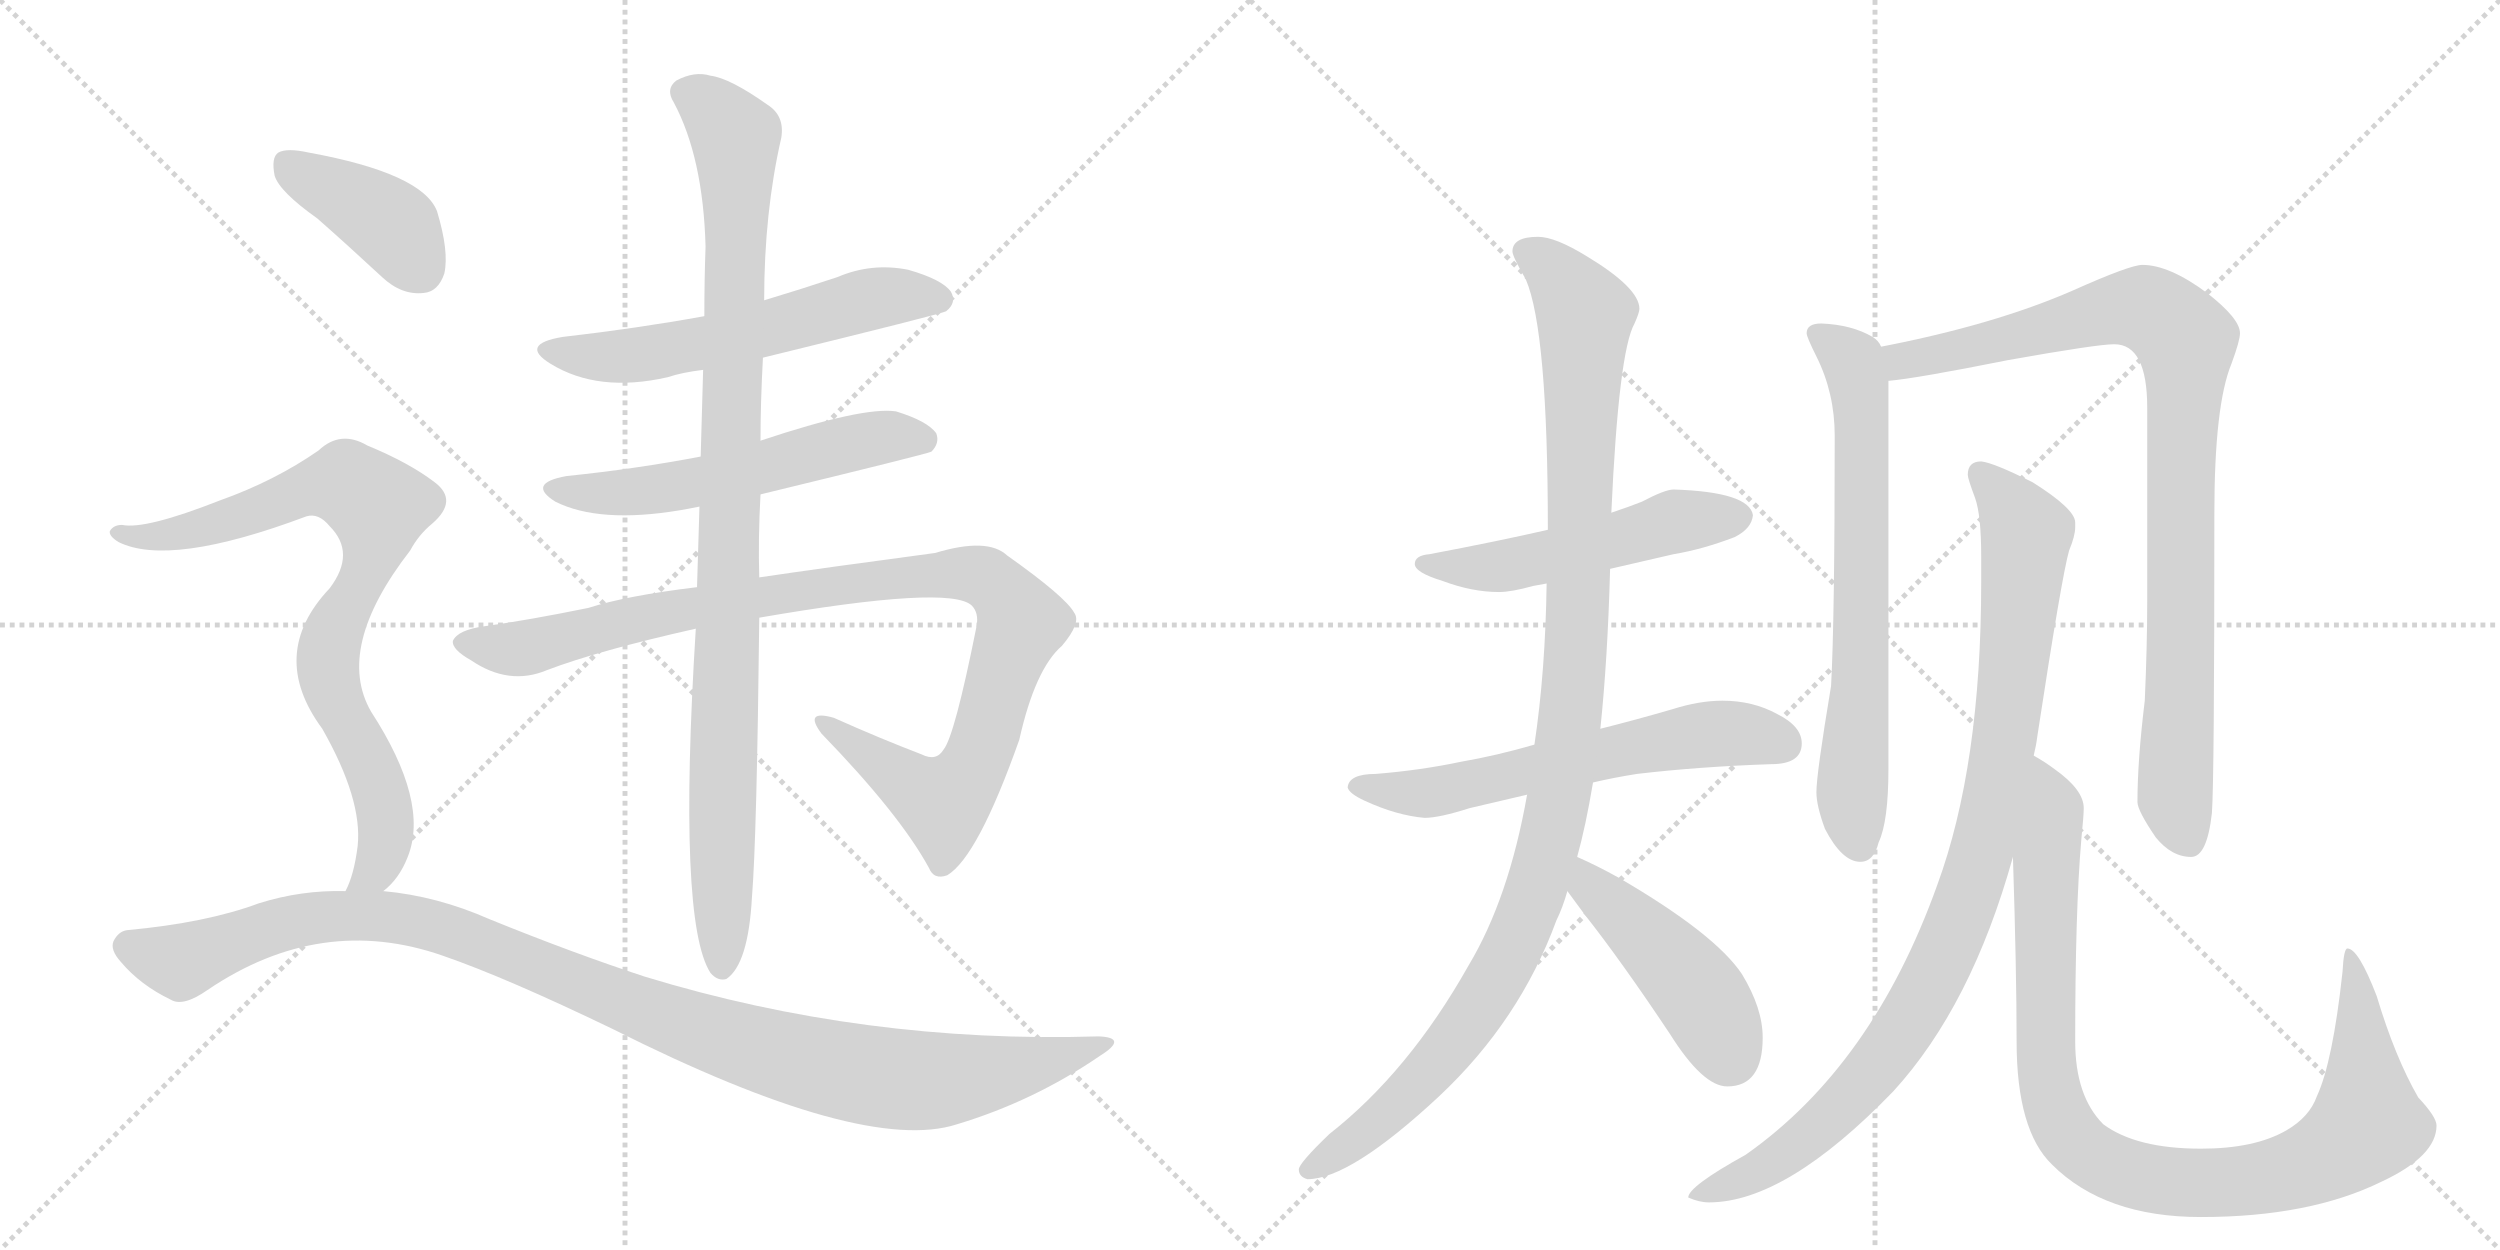 <svg version="1.1" viewBox="0 0 2048 1024" xmlns="http://www.w3.org/2000/svg">
  <g stroke="lightgray" stroke-dasharray="1,1" stroke-width="1" transform="scale(4, 4)">
    <line x1="0" y1="0" x2="256" y2="256"></line>
    <line x1="256" y1="0" x2="0" y2="256"></line>
    <line x1="128" y1="0" x2="128" y2="256"></line>
    <line x1="0" y1="128" x2="256" y2="128"></line>
    <line x1="256" y1="0" x2="512" y2="256"></line>
    <line x1="512" y1="0" x2="256" y2="256"></line>
    <line x1="384" y1="0" x2="384" y2="256"></line>
    <line x1="256" y1="128" x2="512" y2="128"></line>
  </g>
<g transform="scale(1, -1) translate(0, -850)">
   <style type="text/css">
    @keyframes keyframes0 {
      from {
       stroke: black;
       stroke-dashoffset: 580;
       stroke-width: 128;
       }
       65% {
       animation-timing-function: step-end;
       stroke: black;
       stroke-dashoffset: 0;
       stroke-width: 128;
       }
       to {
       stroke: black;
       stroke-width: 1024;
       }
       }
       #make-me-a-hanzi-animation-0 {
         animation: keyframes0 0.722s both;
         animation-delay: 0s;
         animation-timing-function: linear;
       }
    @keyframes keyframes1 {
      from {
       stroke: black;
       stroke-dashoffset: 564;
       stroke-width: 128;
       }
       65% {
       animation-timing-function: step-end;
       stroke: black;
       stroke-dashoffset: 0;
       stroke-width: 128;
       }
       to {
       stroke: black;
       stroke-width: 1024;
       }
       }
       #make-me-a-hanzi-animation-1 {
         animation: keyframes1 0.709s both;
         animation-delay: 0.722s;
         animation-timing-function: linear;
       }
    @keyframes keyframes2 {
      from {
       stroke: black;
       stroke-dashoffset: 1020;
       stroke-width: 128;
       }
       77% {
       animation-timing-function: step-end;
       stroke: black;
       stroke-dashoffset: 0;
       stroke-width: 128;
       }
       to {
       stroke: black;
       stroke-width: 1024;
       }
       }
       #make-me-a-hanzi-animation-2 {
         animation: keyframes2 1.08s both;
         animation-delay: 1.431s;
         animation-timing-function: linear;
       }
    @keyframes keyframes3 {
      from {
       stroke: black;
       stroke-dashoffset: 992;
       stroke-width: 128;
       }
       76% {
       animation-timing-function: step-end;
       stroke: black;
       stroke-dashoffset: 0;
       stroke-width: 128;
       }
       to {
       stroke: black;
       stroke-width: 1024;
       }
       }
       #make-me-a-hanzi-animation-3 {
         animation: keyframes3 1.057s both;
         animation-delay: 2.511s;
         animation-timing-function: linear;
       }
    @keyframes keyframes4 {
      from {
       stroke: black;
       stroke-dashoffset: 398;
       stroke-width: 128;
       }
       56% {
       animation-timing-function: step-end;
       stroke: black;
       stroke-dashoffset: 0;
       stroke-width: 128;
       }
       to {
       stroke: black;
       stroke-width: 1024;
       }
       }
       #make-me-a-hanzi-animation-4 {
         animation: keyframes4 0.574s both;
         animation-delay: 3.568s;
         animation-timing-function: linear;
       }
    @keyframes keyframes5 {
      from {
       stroke: black;
       stroke-dashoffset: 821;
       stroke-width: 128;
       }
       73% {
       animation-timing-function: step-end;
       stroke: black;
       stroke-dashoffset: 0;
       stroke-width: 128;
       }
       to {
       stroke: black;
       stroke-width: 1024;
       }
       }
       #make-me-a-hanzi-animation-5 {
         animation: keyframes5 0.918s both;
         animation-delay: 4.142s;
         animation-timing-function: linear;
       }
    @keyframes keyframes6 {
      from {
       stroke: black;
       stroke-dashoffset: 1088;
       stroke-width: 128;
       }
       78% {
       animation-timing-function: step-end;
       stroke: black;
       stroke-dashoffset: 0;
       stroke-width: 128;
       }
       to {
       stroke: black;
       stroke-width: 1024;
       }
       }
       #make-me-a-hanzi-animation-6 {
         animation: keyframes6 1.135s both;
         animation-delay: 5.06s;
         animation-timing-function: linear;
       }
    @keyframes keyframes7 {
      from {
       stroke: black;
       stroke-dashoffset: 519;
       stroke-width: 128;
       }
       63% {
       animation-timing-function: step-end;
       stroke: black;
       stroke-dashoffset: 0;
       stroke-width: 128;
       }
       to {
       stroke: black;
       stroke-width: 1024;
       }
       }
       #make-me-a-hanzi-animation-7 {
         animation: keyframes7 0.672s both;
         animation-delay: 6.196s;
         animation-timing-function: linear;
       }
    @keyframes keyframes8 {
      from {
       stroke: black;
       stroke-dashoffset: 609;
       stroke-width: 128;
       }
       66% {
       animation-timing-function: step-end;
       stroke: black;
       stroke-dashoffset: 0;
       stroke-width: 128;
       }
       to {
       stroke: black;
       stroke-width: 1024;
       }
       }
       #make-me-a-hanzi-animation-8 {
         animation: keyframes8 0.746s both;
         animation-delay: 6.868s;
         animation-timing-function: linear;
       }
    @keyframes keyframes9 {
      from {
       stroke: black;
       stroke-dashoffset: 1104;
       stroke-width: 128;
       }
       78% {
       animation-timing-function: step-end;
       stroke: black;
       stroke-dashoffset: 0;
       stroke-width: 128;
       }
       to {
       stroke: black;
       stroke-width: 1024;
       }
       }
       #make-me-a-hanzi-animation-9 {
         animation: keyframes9 1.148s both;
         animation-delay: 7.614s;
         animation-timing-function: linear;
       }
    @keyframes keyframes10 {
      from {
       stroke: black;
       stroke-dashoffset: 456;
       stroke-width: 128;
       }
       60% {
       animation-timing-function: step-end;
       stroke: black;
       stroke-dashoffset: 0;
       stroke-width: 128;
       }
       to {
       stroke: black;
       stroke-width: 1024;
       }
       }
       #make-me-a-hanzi-animation-10 {
         animation: keyframes10 0.621s both;
         animation-delay: 8.762s;
         animation-timing-function: linear;
       }
    @keyframes keyframes11 {
      from {
       stroke: black;
       stroke-dashoffset: 689;
       stroke-width: 128;
       }
       69% {
       animation-timing-function: step-end;
       stroke: black;
       stroke-dashoffset: 0;
       stroke-width: 128;
       }
       to {
       stroke: black;
       stroke-width: 1024;
       }
       }
       #make-me-a-hanzi-animation-11 {
         animation: keyframes11 0.811s both;
         animation-delay: 9.383s;
         animation-timing-function: linear;
       }
    @keyframes keyframes12 {
      from {
       stroke: black;
       stroke-dashoffset: 924;
       stroke-width: 128;
       }
       75% {
       animation-timing-function: step-end;
       stroke: black;
       stroke-dashoffset: 0;
       stroke-width: 128;
       }
       to {
       stroke: black;
       stroke-width: 1024;
       }
       }
       #make-me-a-hanzi-animation-12 {
         animation: keyframes12 1.002s both;
         animation-delay: 10.194s;
         animation-timing-function: linear;
       }
    @keyframes keyframes13 {
      from {
       stroke: black;
       stroke-dashoffset: 962;
       stroke-width: 128;
       }
       76% {
       animation-timing-function: step-end;
       stroke: black;
       stroke-dashoffset: 0;
       stroke-width: 128;
       }
       to {
       stroke: black;
       stroke-width: 1024;
       }
       }
       #make-me-a-hanzi-animation-13 {
         animation: keyframes13 1.033s both;
         animation-delay: 11.196s;
         animation-timing-function: linear;
       }
    @keyframes keyframes14 {
      from {
       stroke: black;
       stroke-dashoffset: 974;
       stroke-width: 128;
       }
       76% {
       animation-timing-function: step-end;
       stroke: black;
       stroke-dashoffset: 0;
       stroke-width: 128;
       }
       to {
       stroke: black;
       stroke-width: 1024;
       }
       }
       #make-me-a-hanzi-animation-14 {
         animation: keyframes14 1.043s both;
         animation-delay: 12.229s;
         animation-timing-function: linear;
       }
</style>
<path d="M 625 557 Q 772 593 775 595 Q 784 602 779 611 Q 772 621 744 629 Q 714 635 686 623 Q 656 613 626 604 L 577 591 Q 522 581 461 574 Q 425 568 451 552 Q 490 528 547 541 Q 559 545 576 547 L 625 557 Z" fill="lightgray"></path> 
<path d="M 623 445 Q 759 478 763 480 Q 770 487 767 495 Q 760 505 734 513 Q 707 517 623 489 L 574 476 Q 522 466 464 460 Q 431 454 455 439 Q 491 421 557 432 Q 563 433 573 435 L 623 445 Z" fill="lightgray"></path> 
<path d="M 622 344 Q 778 371 796 354 Q 802 348 800 337 Q 782 247 773 236 Q 767 226 755 232 Q 721 245 683 262 Q 658 269 673 249 Q 737 183 761 139 Q 765 129 776 133 Q 801 148 835 244 Q 848 302 870 321 Q 886 340 880 348 Q 873 361 825 395 Q 809 410 766 397 Q 676 385 622 377 L 571 369 Q 513 362 482 352 Q 433 342 397 337 Q 375 334 371 325 Q 370 318 386 309 Q 417 288 448 301 Q 490 317 570 335 L 622 344 Z" fill="lightgray"></path> 
<path d="M 622 377 Q 621 408 623 445 L 623 489 Q 623 520 625 557 L 626 604 Q 626 676 640 737 Q 643 755 629 764 Q 598 786 582 788 Q 569 792 554 784 Q 545 777 552 766 Q 576 721 578 648 Q 577 621 577 591 L 576 547 Q 575 513 574 476 L 573 435 Q 572 404 571 369 L 570 335 Q 555 95 582 53 Q 588 46 595 48 Q 613 60 616 115 Q 620 164 622 344 L 622 377 Z" fill="lightgray"></path> 
<path d="M 260 671 Q 285 649 313 623 Q 329 608 347 610 Q 359 611 364 626 Q 368 644 358 677 Q 346 708 253 725 Q 235 729 228 725 Q 222 721 225 706 Q 229 693 260 671 Z" fill="lightgray"></path> 
<path d="M 314 120 Q 327 130 334 148 Q 352 193 304 267 Q 274 319 336 399 Q 343 412 354 421 Q 376 440 356 455 Q 335 471 301 485 Q 279 498 261 481 Q 225 456 180 440 Q 119 416 100 420 Q 93 420 90 415 Q 89 411 97 406 Q 139 385 251 427 Q 261 430 270 419 Q 292 397 270 368 Q 219 314 264 253 Q 297 195 293 157 Q 290 133 283 120 C 272 92 294 98 314 120 Z" fill="lightgray"></path> 
<path d="M 283 120 Q 247 121 212 110 Q 169 94 104 88 Q 97 87 93 79 Q 90 72 99 62 Q 115 43 140 31 Q 150 25 170 39 Q 263 102 363 67 Q 415 49 502 7 Q 707 -96 784 -71 Q 847 -52 901 -15 Q 925 0 900 1 Q 708 -5 528 50 Q 470 69 401 97 Q 358 116 314 120 L 283 120 Z" fill="lightgray"></path> 
<path d="M 1371 449 Q 1364 449 1345 439 Q 1335 435 1320 430 L 1268 416 Q 1229 407 1171 396 Q 1159 395 1159 388 Q 1159 381 1182 374 Q 1206 365 1228 365 Q 1238 365 1256 370 Q 1261 371 1267 372 L 1319 384 Q 1341 389 1371 396 Q 1395 400 1421 410 Q 1435 417 1436 428 Q 1433 447 1371 449 Z" fill="lightgray"></path> 
<path d="M 1257 240 Q 1226 231 1197 226 Q 1164 219 1127 216 Q 1105 216 1104 205 Q 1105 200 1118 194 Q 1144 182 1167 180 Q 1179 180 1204 188 Q 1225 193 1251 199 L 1305 209 Q 1322 213 1341 216 Q 1392 222 1451 224 Q 1476 224 1476 241 Q 1476 255 1456 265 Q 1436 276 1411 276 Q 1392 276 1370 269 Q 1339 260 1311 253 L 1257 240 Z" fill="lightgray"></path> 
<path d="M 1320 430 Q 1326 562 1339 585 Q 1343 594 1343 597 Q 1343 614 1300 640 Q 1274 656 1260 656 Q 1239 656 1239 644 Q 1239 640 1250 621 Q 1268 579 1268 416 L 1267 372 Q 1266 300 1257 240 L 1251 199 Q 1236 114 1203 59 Q 1154 -28 1089 -79 Q 1064 -103 1064 -108 Q 1064 -114 1071 -116 Q 1106 -116 1179 -48 Q 1245 14 1275 96 Q 1280 106 1284 120 L 1292 148 Q 1299 173 1305 209 L 1311 253 Q 1317 310 1319 384 L 1320 430 Z" fill="lightgray"></path> 
<path d="M 1284 120 Q 1290 112 1298 101 Q 1328 63 1368 3 Q 1395 -40 1415 -40 Q 1444 -40 1444 0 Q 1444 24 1427 52 Q 1405 85 1326 131 Q 1308 141 1292 148 C 1265 160 1266 144 1284 120 Z" fill="lightgray"></path> 
<path d="M 1492 585 Q 1480 585 1480 577 Q 1480 574 1488 558 Q 1503 528 1503 493 Q 1503 342 1500 288 Q 1488 216 1488 201 Q 1488 190 1495 171 Q 1509 144 1524 144 Q 1535 144 1539 160 Q 1547 177 1547 220 L 1547 538 L 1541 566 Q 1539 571 1534 574 Q 1517 584 1492 585 Z" fill="lightgray"></path> 
<path d="M 1547 538 Q 1570 540 1645 555 Q 1718 568 1732 568 Q 1759 568 1759 516 L 1759 357 Q 1759 321 1757 276 Q 1751 227 1751 193 Q 1751 186 1766 164 Q 1779 148 1795 148 Q 1808 148 1812 184 Q 1814 211 1814 429 Q 1814 518 1828 552 Q 1835 571 1835 577 Q 1835 589 1808 610 Q 1777 633 1755 633 Q 1745 633 1698 612 Q 1634 584 1541 566 C 1512 560 1517 534 1547 538 Z" fill="lightgray"></path> 
<path d="M 1623 472 Q 1612 472 1612 461 Q 1612 458 1618 442 Q 1623 428 1623 394 L 1623 373 Q 1623 223 1587 125 Q 1534 -23 1430 -96 Q 1383 -122 1383 -131 Q 1392 -135 1400 -135 Q 1463 -135 1551 -44 Q 1615 26 1649 148 L 1666 231 Q 1668 239 1669 247 Q 1689 378 1695 399 Q 1700 411 1700 418 L 1700 422 Q 1700 433 1665 455 Q 1633 471 1623 472 Z" fill="lightgray"></path> 
<path d="M 1649 148 Q 1652 54 1652 -3 Q 1652 -76 1681 -104 Q 1724 -147 1803 -147 Q 1892 -147 1951 -118 Q 1996 -97 1996 -72 Q 1996 -65 1981 -49 Q 1962 -16 1947 34 Q 1932 73 1923 73 Q 1920 73 1919 54 Q 1911 -20 1898 -48 Q 1892 -65 1873 -76 Q 1847 -91 1803 -91 Q 1750 -91 1723 -71 Q 1700 -48 1700 -3 Q 1700 104 1705 162 Q 1707 182 1707 188 Q 1707 203 1683 220 Q 1675 226 1666 231 C 1646 244 1648 178 1649 148 Z" fill="lightgray"></path> 
      <clipPath id="make-me-a-hanzi-clip-0">
      <path d="M 625 557 Q 772 593 775 595 Q 784 602 779 611 Q 772 621 744 629 Q 714 635 686 623 Q 656 613 626 604 L 577 591 Q 522 581 461 574 Q 425 568 451 552 Q 490 528 547 541 Q 559 545 576 547 L 625 557 Z" fill="lightgray"></path>
      </clipPath>
      <path clip-path="url(#make-me-a-hanzi-clip-0)" d="M 453 564 L 521 559 L 634 580 L 712 605 L 771 604 " fill="none" id="make-me-a-hanzi-animation-0" stroke-dasharray="452 904" stroke-linecap="round"></path>

      <clipPath id="make-me-a-hanzi-clip-1">
      <path d="M 623 445 Q 759 478 763 480 Q 770 487 767 495 Q 760 505 734 513 Q 707 517 623 489 L 574 476 Q 522 466 464 460 Q 431 454 455 439 Q 491 421 557 432 Q 563 433 573 435 L 623 445 Z" fill="lightgray"></path>
      </clipPath>
      <path clip-path="url(#make-me-a-hanzi-clip-1)" d="M 457 451 L 514 446 L 631 467 L 723 492 L 759 489 " fill="none" id="make-me-a-hanzi-animation-1" stroke-dasharray="436 872" stroke-linecap="round"></path>

      <clipPath id="make-me-a-hanzi-clip-2">
      <path d="M 622 344 Q 778 371 796 354 Q 802 348 800 337 Q 782 247 773 236 Q 767 226 755 232 Q 721 245 683 262 Q 658 269 673 249 Q 737 183 761 139 Q 765 129 776 133 Q 801 148 835 244 Q 848 302 870 321 Q 886 340 880 348 Q 873 361 825 395 Q 809 410 766 397 Q 676 385 622 377 L 571 369 Q 513 362 482 352 Q 433 342 397 337 Q 375 334 371 325 Q 370 318 386 309 Q 417 288 448 301 Q 490 317 570 335 L 622 344 Z" fill="lightgray"></path>
      </clipPath>
      <path clip-path="url(#make-me-a-hanzi-clip-2)" d="M 379 324 L 425 318 L 546 349 L 759 379 L 808 377 L 831 353 L 837 340 L 807 242 L 798 221 L 773 192 L 675 257 " fill="none" id="make-me-a-hanzi-animation-2" stroke-dasharray="892 1784" stroke-linecap="round"></path>

      <clipPath id="make-me-a-hanzi-clip-3">
      <path d="M 622 377 Q 621 408 623 445 L 623 489 Q 623 520 625 557 L 626 604 Q 626 676 640 737 Q 643 755 629 764 Q 598 786 582 788 Q 569 792 554 784 Q 545 777 552 766 Q 576 721 578 648 Q 577 621 577 591 L 576 547 Q 575 513 574 476 L 573 435 Q 572 404 571 369 L 570 335 Q 555 95 582 53 Q 588 46 595 48 Q 613 60 616 115 Q 620 164 622 344 L 622 377 Z" fill="lightgray"></path>
      </clipPath>
      <path clip-path="url(#make-me-a-hanzi-clip-3)" d="M 561 774 L 581 763 L 603 738 L 591 58 " fill="none" id="make-me-a-hanzi-animation-3" stroke-dasharray="864 1728" stroke-linecap="round"></path>

      <clipPath id="make-me-a-hanzi-clip-4">
      <path d="M 260 671 Q 285 649 313 623 Q 329 608 347 610 Q 359 611 364 626 Q 368 644 358 677 Q 346 708 253 725 Q 235 729 228 725 Q 222 721 225 706 Q 229 693 260 671 Z" fill="lightgray"></path>
      </clipPath>
      <path clip-path="url(#make-me-a-hanzi-clip-4)" d="M 235 717 L 315 670 L 344 630 " fill="none" id="make-me-a-hanzi-animation-4" stroke-dasharray="270 540" stroke-linecap="round"></path>

      <clipPath id="make-me-a-hanzi-clip-5">
      <path d="M 314 120 Q 327 130 334 148 Q 352 193 304 267 Q 274 319 336 399 Q 343 412 354 421 Q 376 440 356 455 Q 335 471 301 485 Q 279 498 261 481 Q 225 456 180 440 Q 119 416 100 420 Q 93 420 90 415 Q 89 411 97 406 Q 139 385 251 427 Q 261 430 270 419 Q 292 397 270 368 Q 219 314 264 253 Q 297 195 293 157 Q 290 133 283 120 C 272 92 294 98 314 120 Z" fill="lightgray"></path>
      </clipPath>
      <path clip-path="url(#make-me-a-hanzi-clip-5)" d="M 97 413 L 162 416 L 270 454 L 284 454 L 310 435 L 301 384 L 275 336 L 268 306 L 277 272 L 301 231 L 315 189 L 313 151 L 306 135 L 291 123 " fill="none" id="make-me-a-hanzi-animation-5" stroke-dasharray="693 1386" stroke-linecap="round"></path>

      <clipPath id="make-me-a-hanzi-clip-6">
      <path d="M 283 120 Q 247 121 212 110 Q 169 94 104 88 Q 97 87 93 79 Q 90 72 99 62 Q 115 43 140 31 Q 150 25 170 39 Q 263 102 363 67 Q 415 49 502 7 Q 707 -96 784 -71 Q 847 -52 901 -15 Q 925 0 900 1 Q 708 -5 528 50 Q 470 69 401 97 Q 358 116 314 120 L 283 120 Z" fill="lightgray"></path>
      </clipPath>
      <path clip-path="url(#make-me-a-hanzi-clip-6)" d="M 105 75 L 148 62 L 237 95 L 319 99 L 387 81 L 565 8 L 699 -29 L 780 -34 L 904 -7 " fill="none" id="make-me-a-hanzi-animation-6" stroke-dasharray="960 1920" stroke-linecap="round"></path>

      <clipPath id="make-me-a-hanzi-clip-7">
      <path d="M 1371 449 Q 1364 449 1345 439 Q 1335 435 1320 430 L 1268 416 Q 1229 407 1171 396 Q 1159 395 1159 388 Q 1159 381 1182 374 Q 1206 365 1228 365 Q 1238 365 1256 370 Q 1261 371 1267 372 L 1319 384 Q 1341 389 1371 396 Q 1395 400 1421 410 Q 1435 417 1436 428 Q 1433 447 1371 449 Z" fill="lightgray"></path>
      </clipPath>
      <path clip-path="url(#make-me-a-hanzi-clip-7)" d="M 1167 389 L 1232 386 L 1381 425 L 1425 427 " fill="none" id="make-me-a-hanzi-animation-7" stroke-dasharray="391 782" stroke-linecap="round"></path>

      <clipPath id="make-me-a-hanzi-clip-8">
      <path d="M 1257 240 Q 1226 231 1197 226 Q 1164 219 1127 216 Q 1105 216 1104 205 Q 1105 200 1118 194 Q 1144 182 1167 180 Q 1179 180 1204 188 Q 1225 193 1251 199 L 1305 209 Q 1322 213 1341 216 Q 1392 222 1451 224 Q 1476 224 1476 241 Q 1476 255 1456 265 Q 1436 276 1411 276 Q 1392 276 1370 269 Q 1339 260 1311 253 L 1257 240 Z" fill="lightgray"></path>
      </clipPath>
      <path clip-path="url(#make-me-a-hanzi-clip-8)" d="M 1111 206 L 1170 200 L 1384 247 L 1417 250 L 1458 242 " fill="none" id="make-me-a-hanzi-animation-8" stroke-dasharray="481 962" stroke-linecap="round"></path>

      <clipPath id="make-me-a-hanzi-clip-9">
      <path d="M 1320 430 Q 1326 562 1339 585 Q 1343 594 1343 597 Q 1343 614 1300 640 Q 1274 656 1260 656 Q 1239 656 1239 644 Q 1239 640 1250 621 Q 1268 579 1268 416 L 1267 372 Q 1266 300 1257 240 L 1251 199 Q 1236 114 1203 59 Q 1154 -28 1089 -79 Q 1064 -103 1064 -108 Q 1064 -114 1071 -116 Q 1106 -116 1179 -48 Q 1245 14 1275 96 Q 1280 106 1284 120 L 1292 148 Q 1299 173 1305 209 L 1311 253 Q 1317 310 1319 384 L 1320 430 Z" fill="lightgray"></path>
      </clipPath>
      <path clip-path="url(#make-me-a-hanzi-clip-9)" d="M 1250 644 L 1279 622 L 1299 593 L 1291 316 L 1270 161 L 1250 97 L 1208 20 L 1158 -43 L 1072 -108 " fill="none" id="make-me-a-hanzi-animation-9" stroke-dasharray="976 1952" stroke-linecap="round"></path>

      <clipPath id="make-me-a-hanzi-clip-10">
      <path d="M 1284 120 Q 1290 112 1298 101 Q 1328 63 1368 3 Q 1395 -40 1415 -40 Q 1444 -40 1444 0 Q 1444 24 1427 52 Q 1405 85 1326 131 Q 1308 141 1292 148 C 1265 160 1266 144 1284 120 Z" fill="lightgray"></path>
      </clipPath>
      <path clip-path="url(#make-me-a-hanzi-clip-10)" d="M 1295 140 L 1303 124 L 1390 38 L 1417 -15 " fill="none" id="make-me-a-hanzi-animation-10" stroke-dasharray="328 656" stroke-linecap="round"></path>

      <clipPath id="make-me-a-hanzi-clip-11">
      <path d="M 1492 585 Q 1480 585 1480 577 Q 1480 574 1488 558 Q 1503 528 1503 493 Q 1503 342 1500 288 Q 1488 216 1488 201 Q 1488 190 1495 171 Q 1509 144 1524 144 Q 1535 144 1539 160 Q 1547 177 1547 220 L 1547 538 L 1541 566 Q 1539 571 1534 574 Q 1517 584 1492 585 Z" fill="lightgray"></path>
      </clipPath>
      <path clip-path="url(#make-me-a-hanzi-clip-11)" d="M 1489 576 L 1518 554 L 1525 514 L 1525 307 L 1517 203 L 1523 159 " fill="none" id="make-me-a-hanzi-animation-11" stroke-dasharray="561 1122" stroke-linecap="round"></path>

      <clipPath id="make-me-a-hanzi-clip-12">
      <path d="M 1547 538 Q 1570 540 1645 555 Q 1718 568 1732 568 Q 1759 568 1759 516 L 1759 357 Q 1759 321 1757 276 Q 1751 227 1751 193 Q 1751 186 1766 164 Q 1779 148 1795 148 Q 1808 148 1812 184 Q 1814 211 1814 429 Q 1814 518 1828 552 Q 1835 571 1835 577 Q 1835 589 1808 610 Q 1777 633 1755 633 Q 1745 633 1698 612 Q 1634 584 1541 566 C 1512 560 1517 534 1547 538 Z" fill="lightgray"></path>
      </clipPath>
      <path clip-path="url(#make-me-a-hanzi-clip-12)" d="M 1550 546 L 1569 557 L 1653 573 L 1738 598 L 1762 596 L 1791 571 L 1782 196 L 1792 163 " fill="none" id="make-me-a-hanzi-animation-12" stroke-dasharray="796 1592" stroke-linecap="round"></path>

      <clipPath id="make-me-a-hanzi-clip-13">
      <path d="M 1623 472 Q 1612 472 1612 461 Q 1612 458 1618 442 Q 1623 428 1623 394 L 1623 373 Q 1623 223 1587 125 Q 1534 -23 1430 -96 Q 1383 -122 1383 -131 Q 1392 -135 1400 -135 Q 1463 -135 1551 -44 Q 1615 26 1649 148 L 1666 231 Q 1668 239 1669 247 Q 1689 378 1695 399 Q 1700 411 1700 418 L 1700 422 Q 1700 433 1665 455 Q 1633 471 1623 472 Z" fill="lightgray"></path>
      </clipPath>
      <path clip-path="url(#make-me-a-hanzi-clip-13)" d="M 1624 460 L 1660 413 L 1646 263 L 1629 174 L 1606 99 L 1568 20 L 1515 -50 L 1455 -101 L 1388 -130 " fill="none" id="make-me-a-hanzi-animation-13" stroke-dasharray="834 1668" stroke-linecap="round"></path>

      <clipPath id="make-me-a-hanzi-clip-14">
      <path d="M 1649 148 Q 1652 54 1652 -3 Q 1652 -76 1681 -104 Q 1724 -147 1803 -147 Q 1892 -147 1951 -118 Q 1996 -97 1996 -72 Q 1996 -65 1981 -49 Q 1962 -16 1947 34 Q 1932 73 1923 73 Q 1920 73 1919 54 Q 1911 -20 1898 -48 Q 1892 -65 1873 -76 Q 1847 -91 1803 -91 Q 1750 -91 1723 -71 Q 1700 -48 1700 -3 Q 1700 104 1705 162 Q 1707 182 1707 188 Q 1707 203 1683 220 Q 1675 226 1666 231 C 1646 244 1648 178 1649 148 Z" fill="lightgray"></path>
      </clipPath>
      <path clip-path="url(#make-me-a-hanzi-clip-14)" d="M 1667 223 L 1682 190 L 1675 104 L 1680 -45 L 1692 -76 L 1721 -102 L 1767 -117 L 1843 -117 L 1885 -107 L 1928 -83 L 1939 -71 L 1939 -59 L 1925 69 " fill="none" id="make-me-a-hanzi-animation-14" stroke-dasharray="846 1692" stroke-linecap="round"></path>

</g>
</svg>
